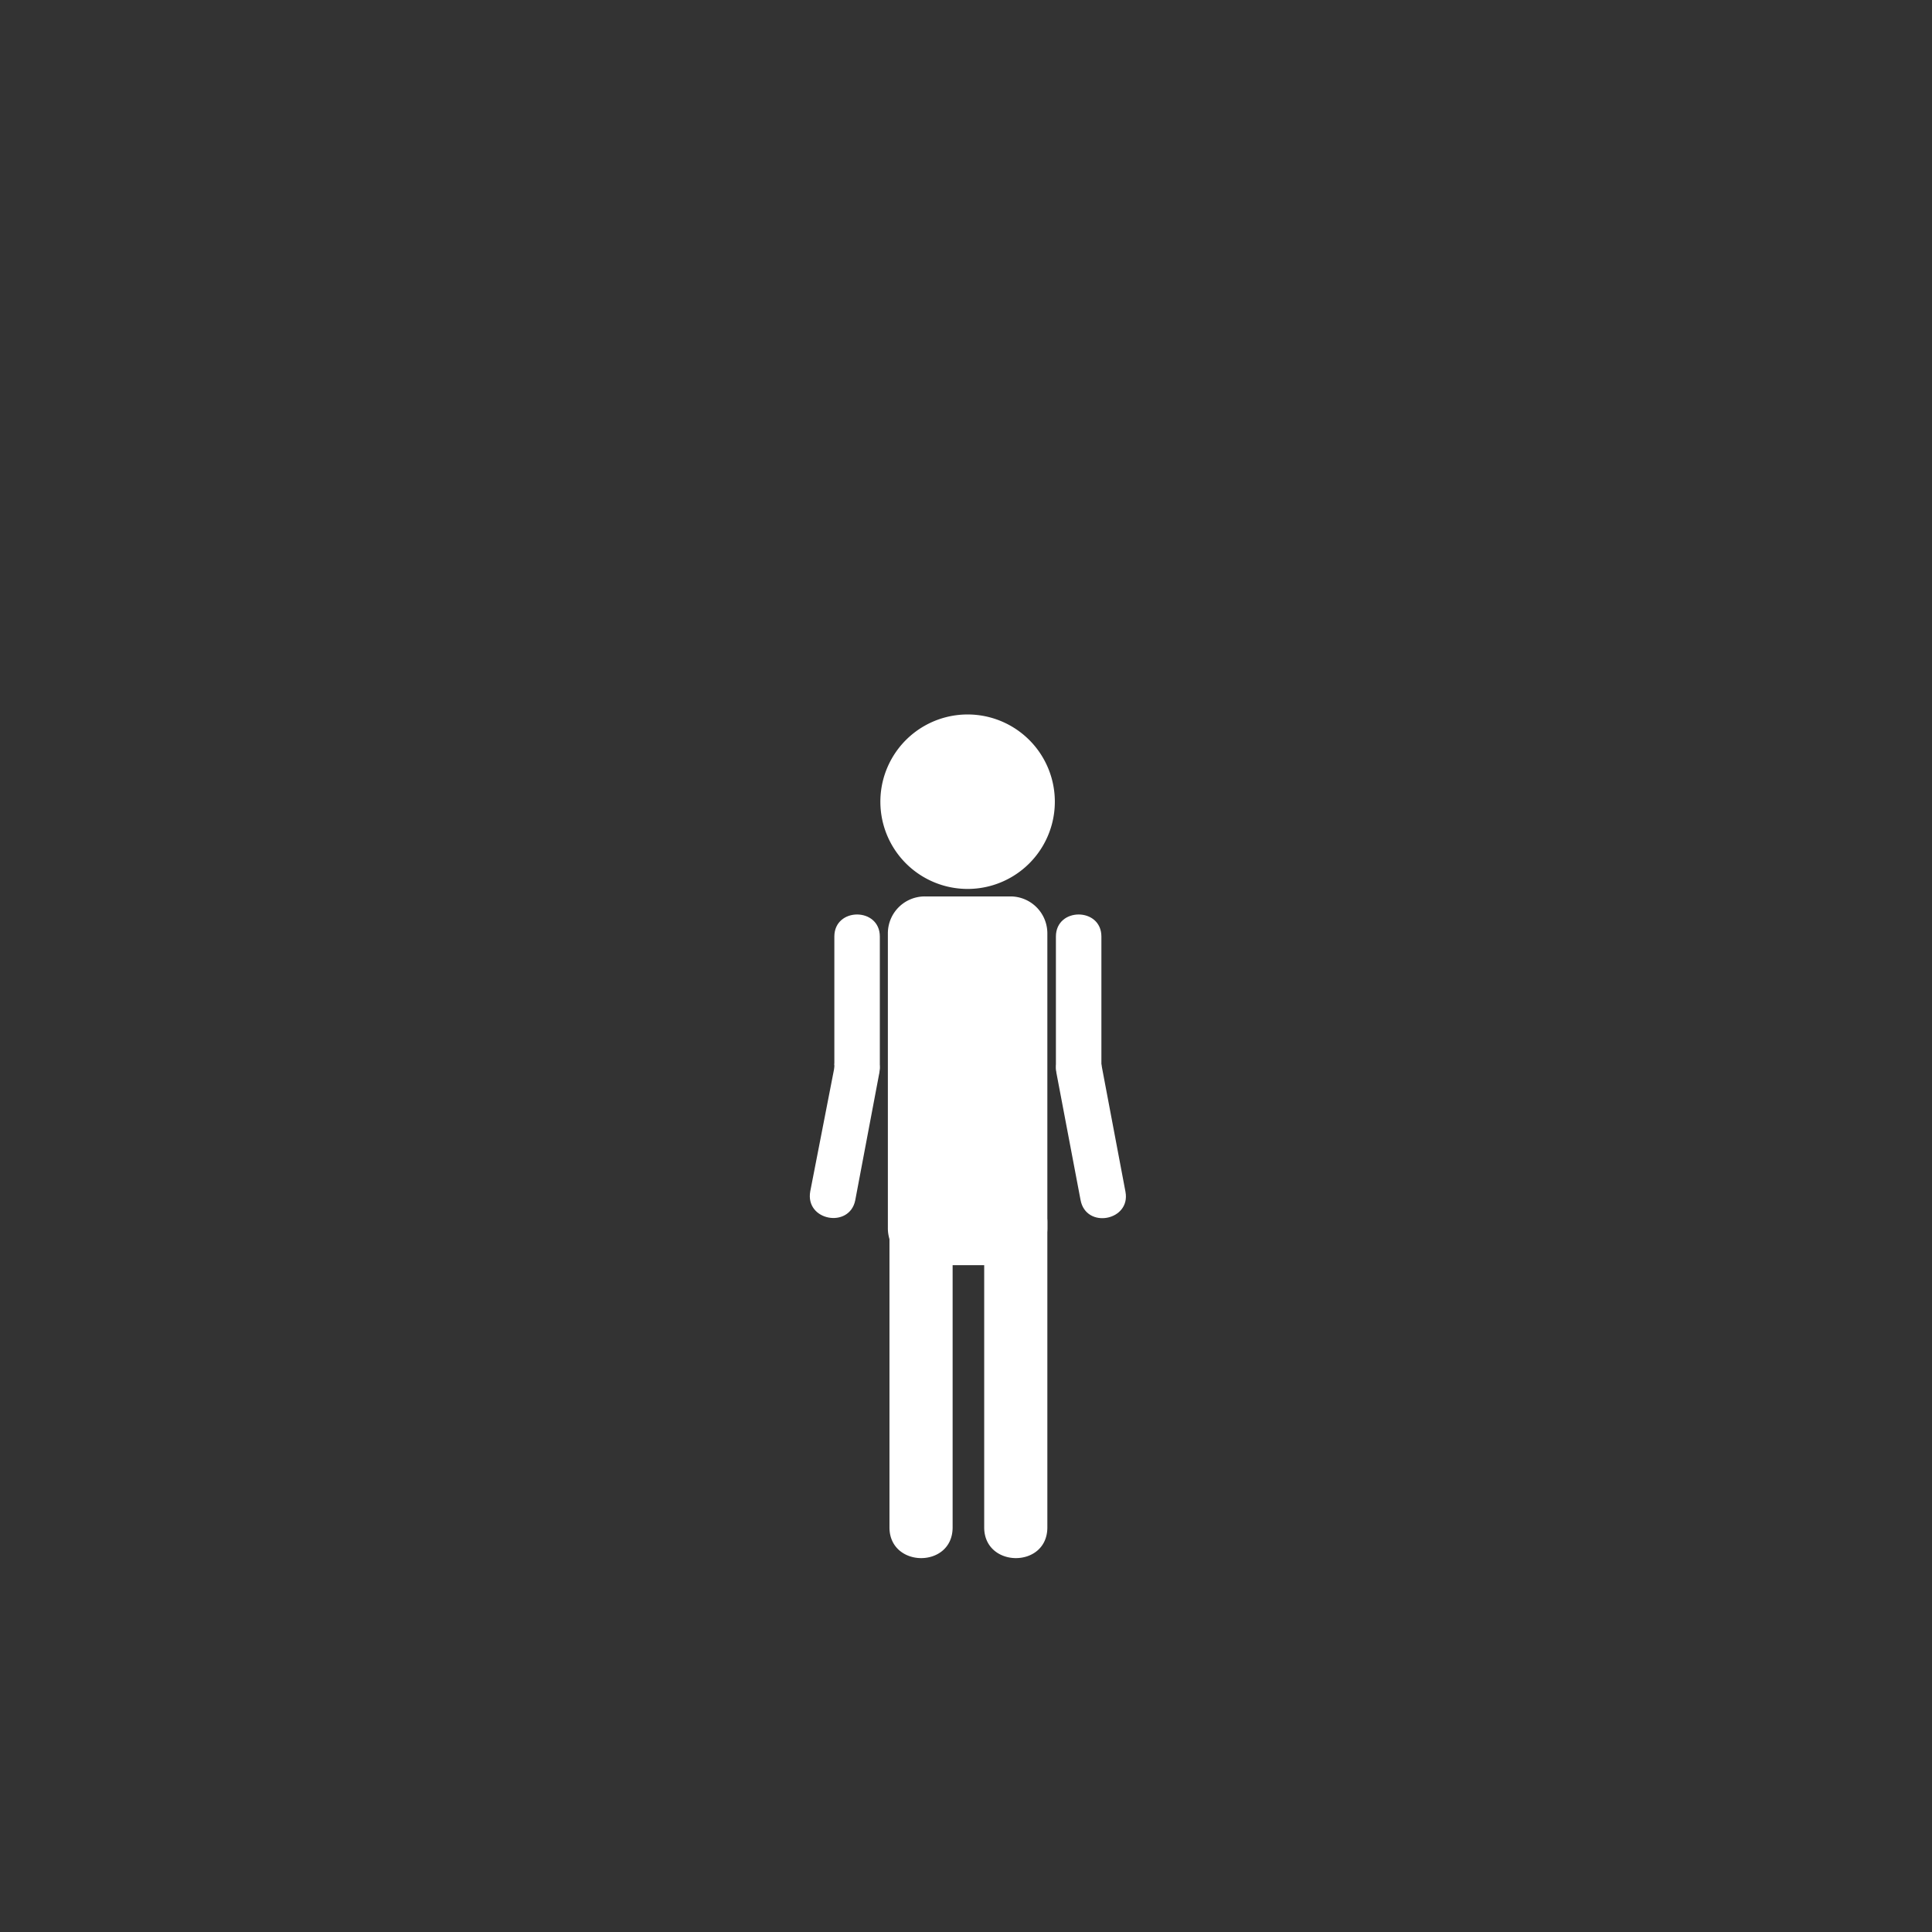 <svg xmlns="http://www.w3.org/2000/svg" width="361" height="361"><rect width="100%" height="100%" fill="#333333" stroke="none"/><path d="M180.8 166.1a16.3 16.3 0 1 1 0-32.6 16.3 16.3 0 0 1 0 32.6zm-14.6 62.3v57c0 7.6 11.8 7.7 11.8 0v-57c0-7.6-11.8-7.6-11.8 0zm17.7 0v57c0 7.6 11.8 7.7 11.8 0v-57c0-7.6-11.8-7.6-11.8 0z" fill="#fff"/><path d="M195.7 229.4a6.9 6.9 0 0 1-6.8 7h-16a6.9 6.9 0 0 1-7-7v-55a6.9 6.9 0 0 1 7-6.9h16a6.9 6.9 0 0 1 6.8 6.9v55z" fill="#fff"/><g fill="#fff"><path d="M197.3 175v24.2c0 5.5 8.5 5.5 8.5 0V175c0-5.5-8.5-5.5-8.5 0z"/><path d="M197.4 200.5l4.5 23.7c1 5.5 9.4 3.9 8.4-1.5l-4.5-23.8c-1-5.4-9.4-3.8-8.4 1.6zM155.9 175v24.2c0 5.5 8.5 5.5 8.5 0V175c0-5.5-8.5-5.5-8.5 0z"/><path d="M156 199l-4.6 23.6c-1 5.5 7.3 7 8.4 1.7l4.5-23.8c1-5.4-7.3-7-8.4-1.6z"/></g></svg>
